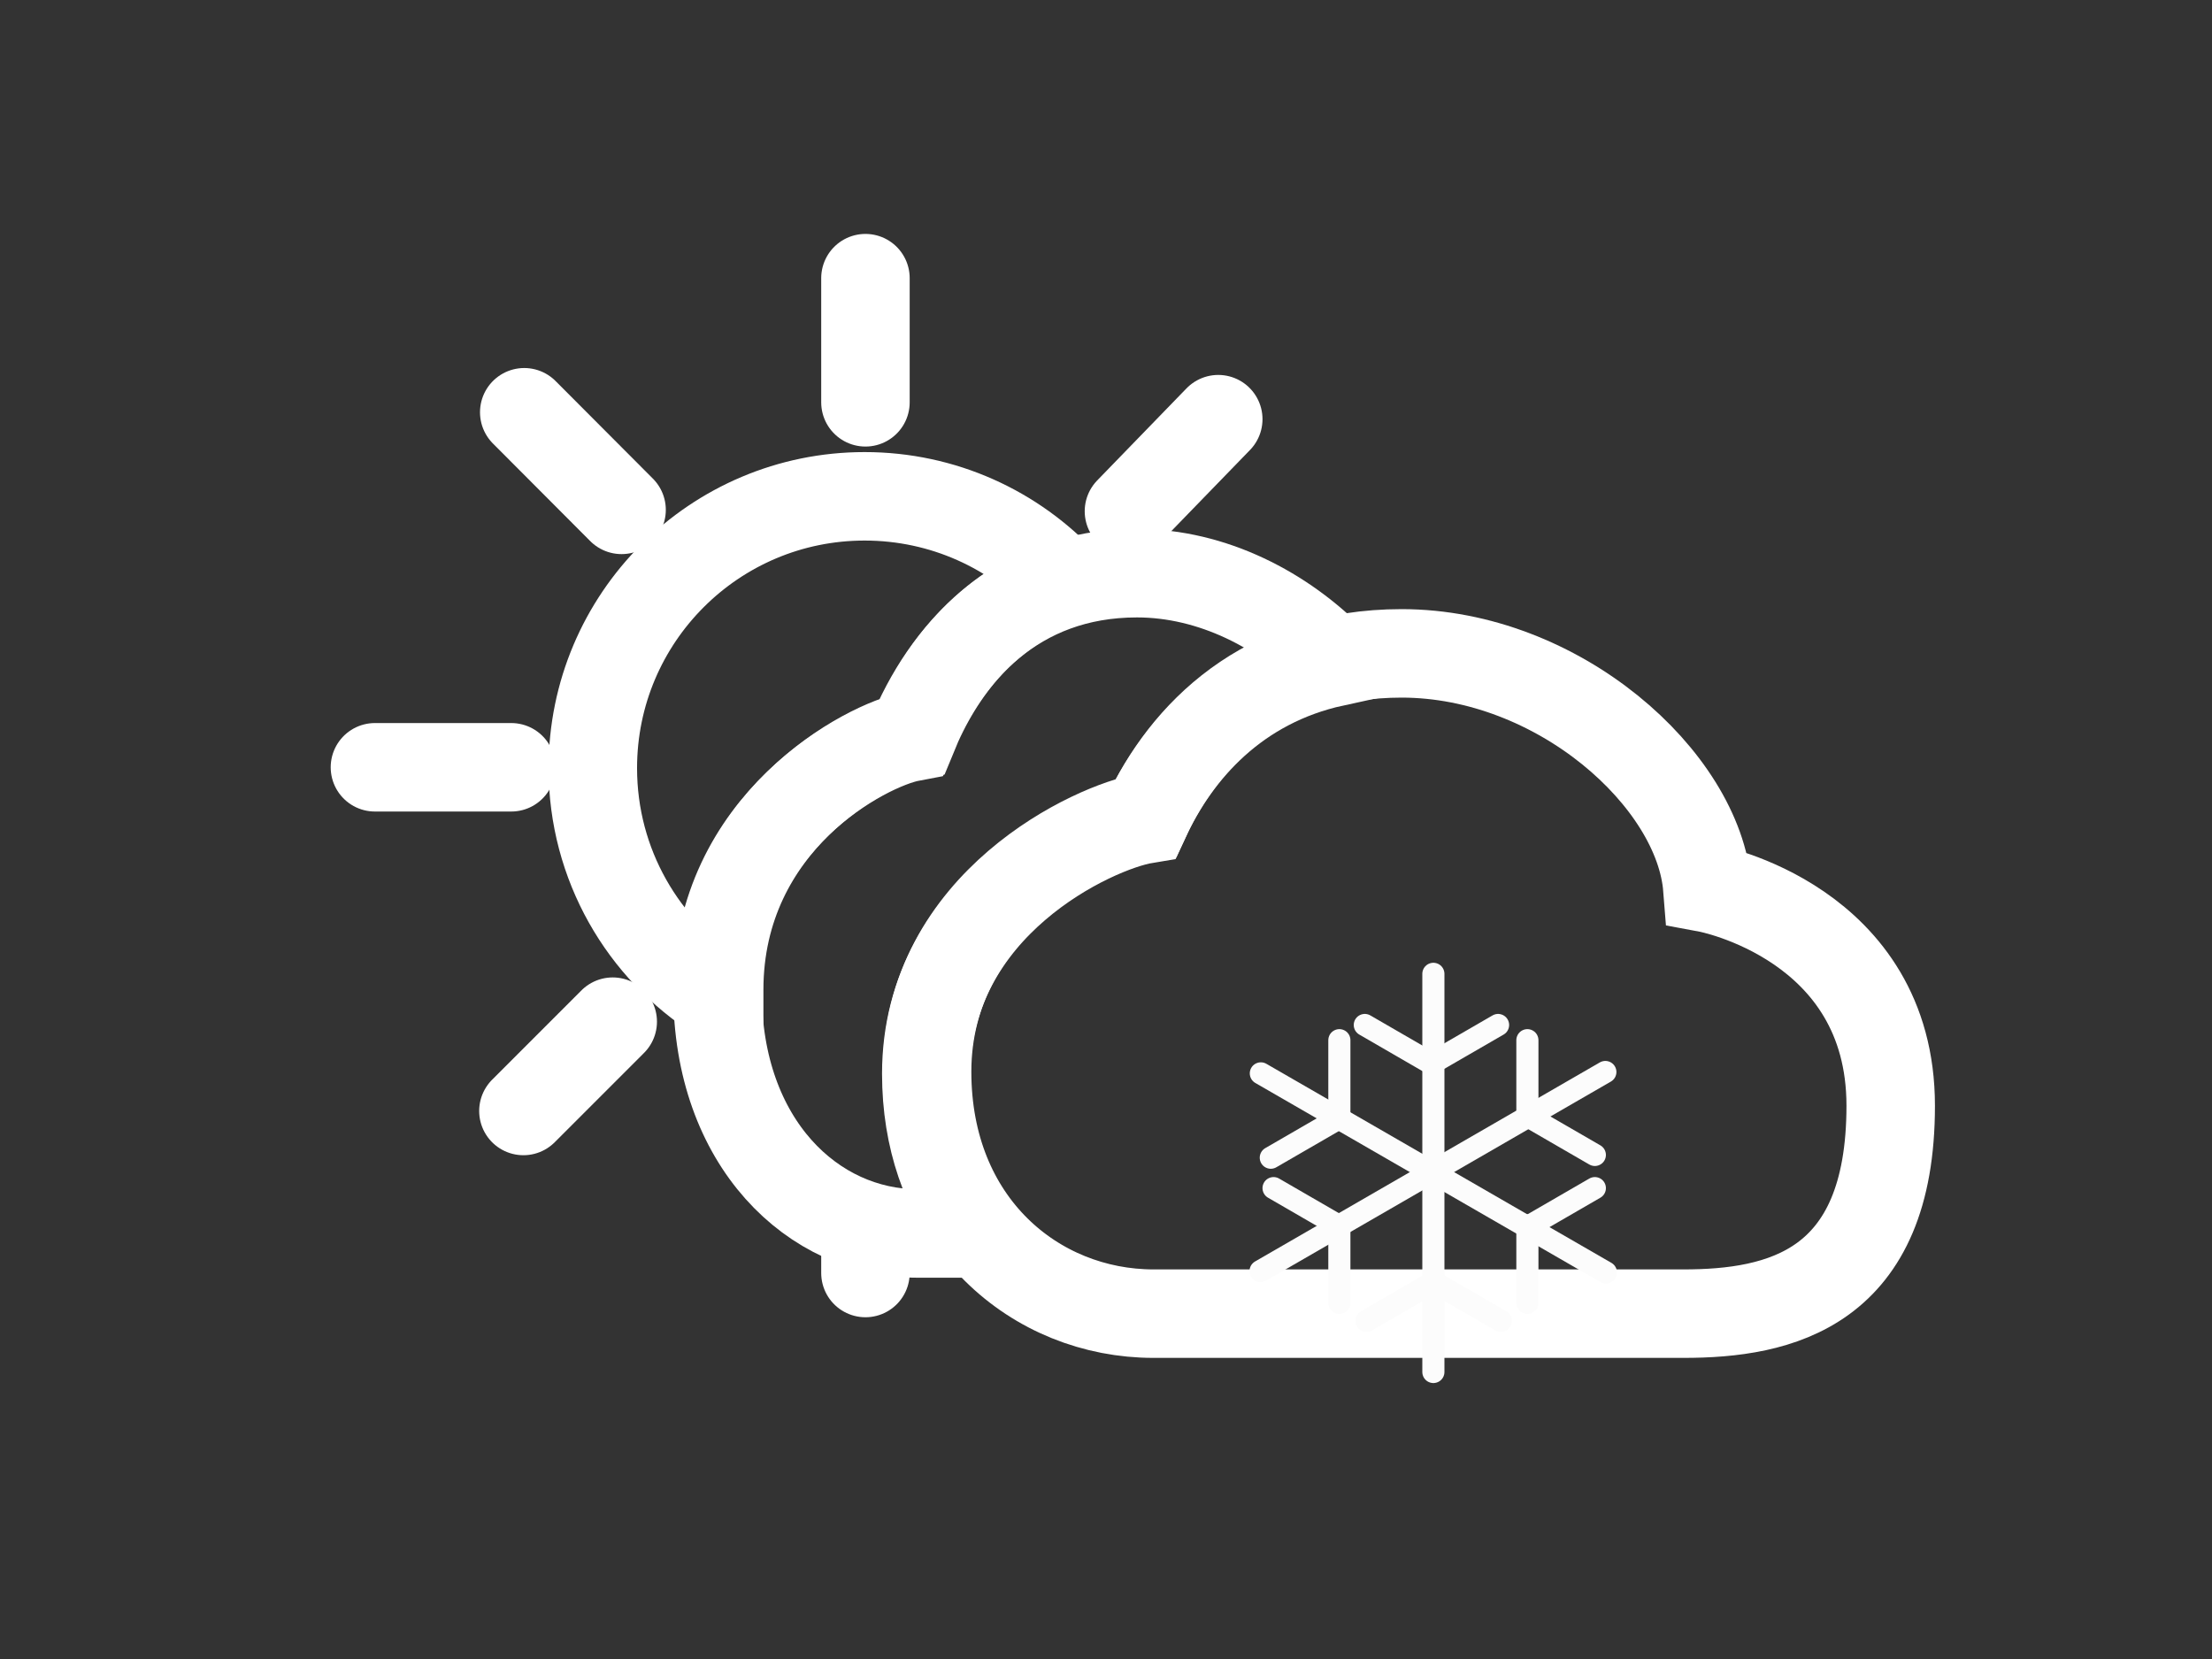 <?xml version="1.0" encoding="utf-8"?>
<!-- Generator: Adobe Illustrator 24.1.1, SVG Export Plug-In . SVG Version: 6.00 Build 0)  -->
<svg version="1.1" id="Capa_1" xmlns="http://www.w3.org/2000/svg" xmlns:xlink="http://www.w3.org/1999/xlink" x="0px" y="0px"
	 viewBox="0 0 800 600" style="enable-background:new 0 0 800 600;" xml:space="preserve">
<rect x="0" y="0" width="800" height="600" fill="#333333" stroke="none"/>
<style type="text/css">
	.st0{fill:none;stroke:#FFFFFF;stroke-width:32;stroke-linecap:round;stroke-miterlimit:10;}
	.st1{fill:none;stroke:#FCFCFC;stroke-width:8;stroke-linecap:round;stroke-miterlimit:10;}
</style>
<path class="st0" d="M260.1,358c0-61,53.5-88.9,70-92c9.5-23.3,26.9-46.1,54.7-55.1c-17.9-19.3-43.6-31.4-72.1-31.4
	c-54.3,0-98.3,44-98.3,98.3c0,34.9,18.2,65.6,45.7,83C260.1,359.8,260.1,358.9,260.1,358z"/>
<line class="st0" x1="313" y1="145.5" x2="313" y2="100.6"/>
<line class="st0" x1="408.3" y1="184.9" x2="440.6" y2="151.6"/>
<line class="st0" x1="313" y1="444.2" x2="313" y2="460.4"/>
<line class="st0" x1="221.6" y1="369.5" x2="189.3" y2="401.8"/>
<line class="st0" x1="184.9" y1="277.5" x2="135.6" y2="277.5"/>
<line class="st0" x1="224.8" y1="184.4" x2="189.6" y2="149.1"/>
<path class="st0" d="M608.8,475.1c34.9,0,75-8.8,75-75.2s-66.3-78.7-66.3-78.7c-3.1-39.4-54-84.9-110.6-84.9
	c-49.7,0-78.4,29.2-92.4,59.3c-18.7,3.1-79.2,30.9-79.2,92c0,54.8,39.2,87.5,81.9,87.5C464.3,475.1,537.4,475.1,608.8,475.1z"/>
<path class="st0" d="M335,388.3c0-61,60.5-88.9,79.2-92c11.5-24.9,33.1-49.1,68.3-56.8c-18.2-18.8-44-32.2-71.3-32.2
	c-44,0-69.4,29.2-81.7,59.3c-16.5,3.1-70,30.9-70,92c0,54.8,34.6,87.5,72.4,87.5c6.8,0,14.2,0,22.1,0C342.3,431.5,335,412,335,388.3
	z"/>
<g>
	<g>
		<g>
			<line class="st1" x1="518.4" y1="352.2" x2="518.4" y2="496.2"/>
			<line class="st1" x1="456" y1="388.2" x2="580.8" y2="460.2"/>
			<line class="st1" x1="580.6" y1="387.7" x2="455.9" y2="459.7"/>
			<line class="st1" x1="552.4" y1="443.2" x2="552.4" y2="471.2"/>
			<line class="st1" x1="518.4" y1="463.7" x2="494.2" y2="477.7"/>
			<line class="st1" x1="484.4" y1="443.2" x2="484.4" y2="471.2"/>
			<line class="st1" x1="484.4" y1="376.2" x2="484.4" y2="404.2"/>
			<line class="st1" x1="552.4" y1="376.2" x2="552.4" y2="404.2"/>
			<line class="st1" x1="483.8" y1="404.7" x2="459.6" y2="418.7"/>
			<line class="st1" x1="541.8" y1="370.7" x2="517.6" y2="384.7"/>
			<line class="st1" x1="576.8" y1="429.7" x2="552.6" y2="443.7"/>
			<line class="st1" x1="517.8" y1="384.7" x2="493.6" y2="370.7"/>
			<line class="st1" x1="484.8" y1="443.7" x2="460.6" y2="429.7"/>
			<line class="st1" x1="542.8" y1="477.7" x2="518.6" y2="463.7"/>
			<line class="st1" x1="576.8" y1="417.7" x2="552.6" y2="403.7"/>
		</g>
	</g>
</g>
</svg>

